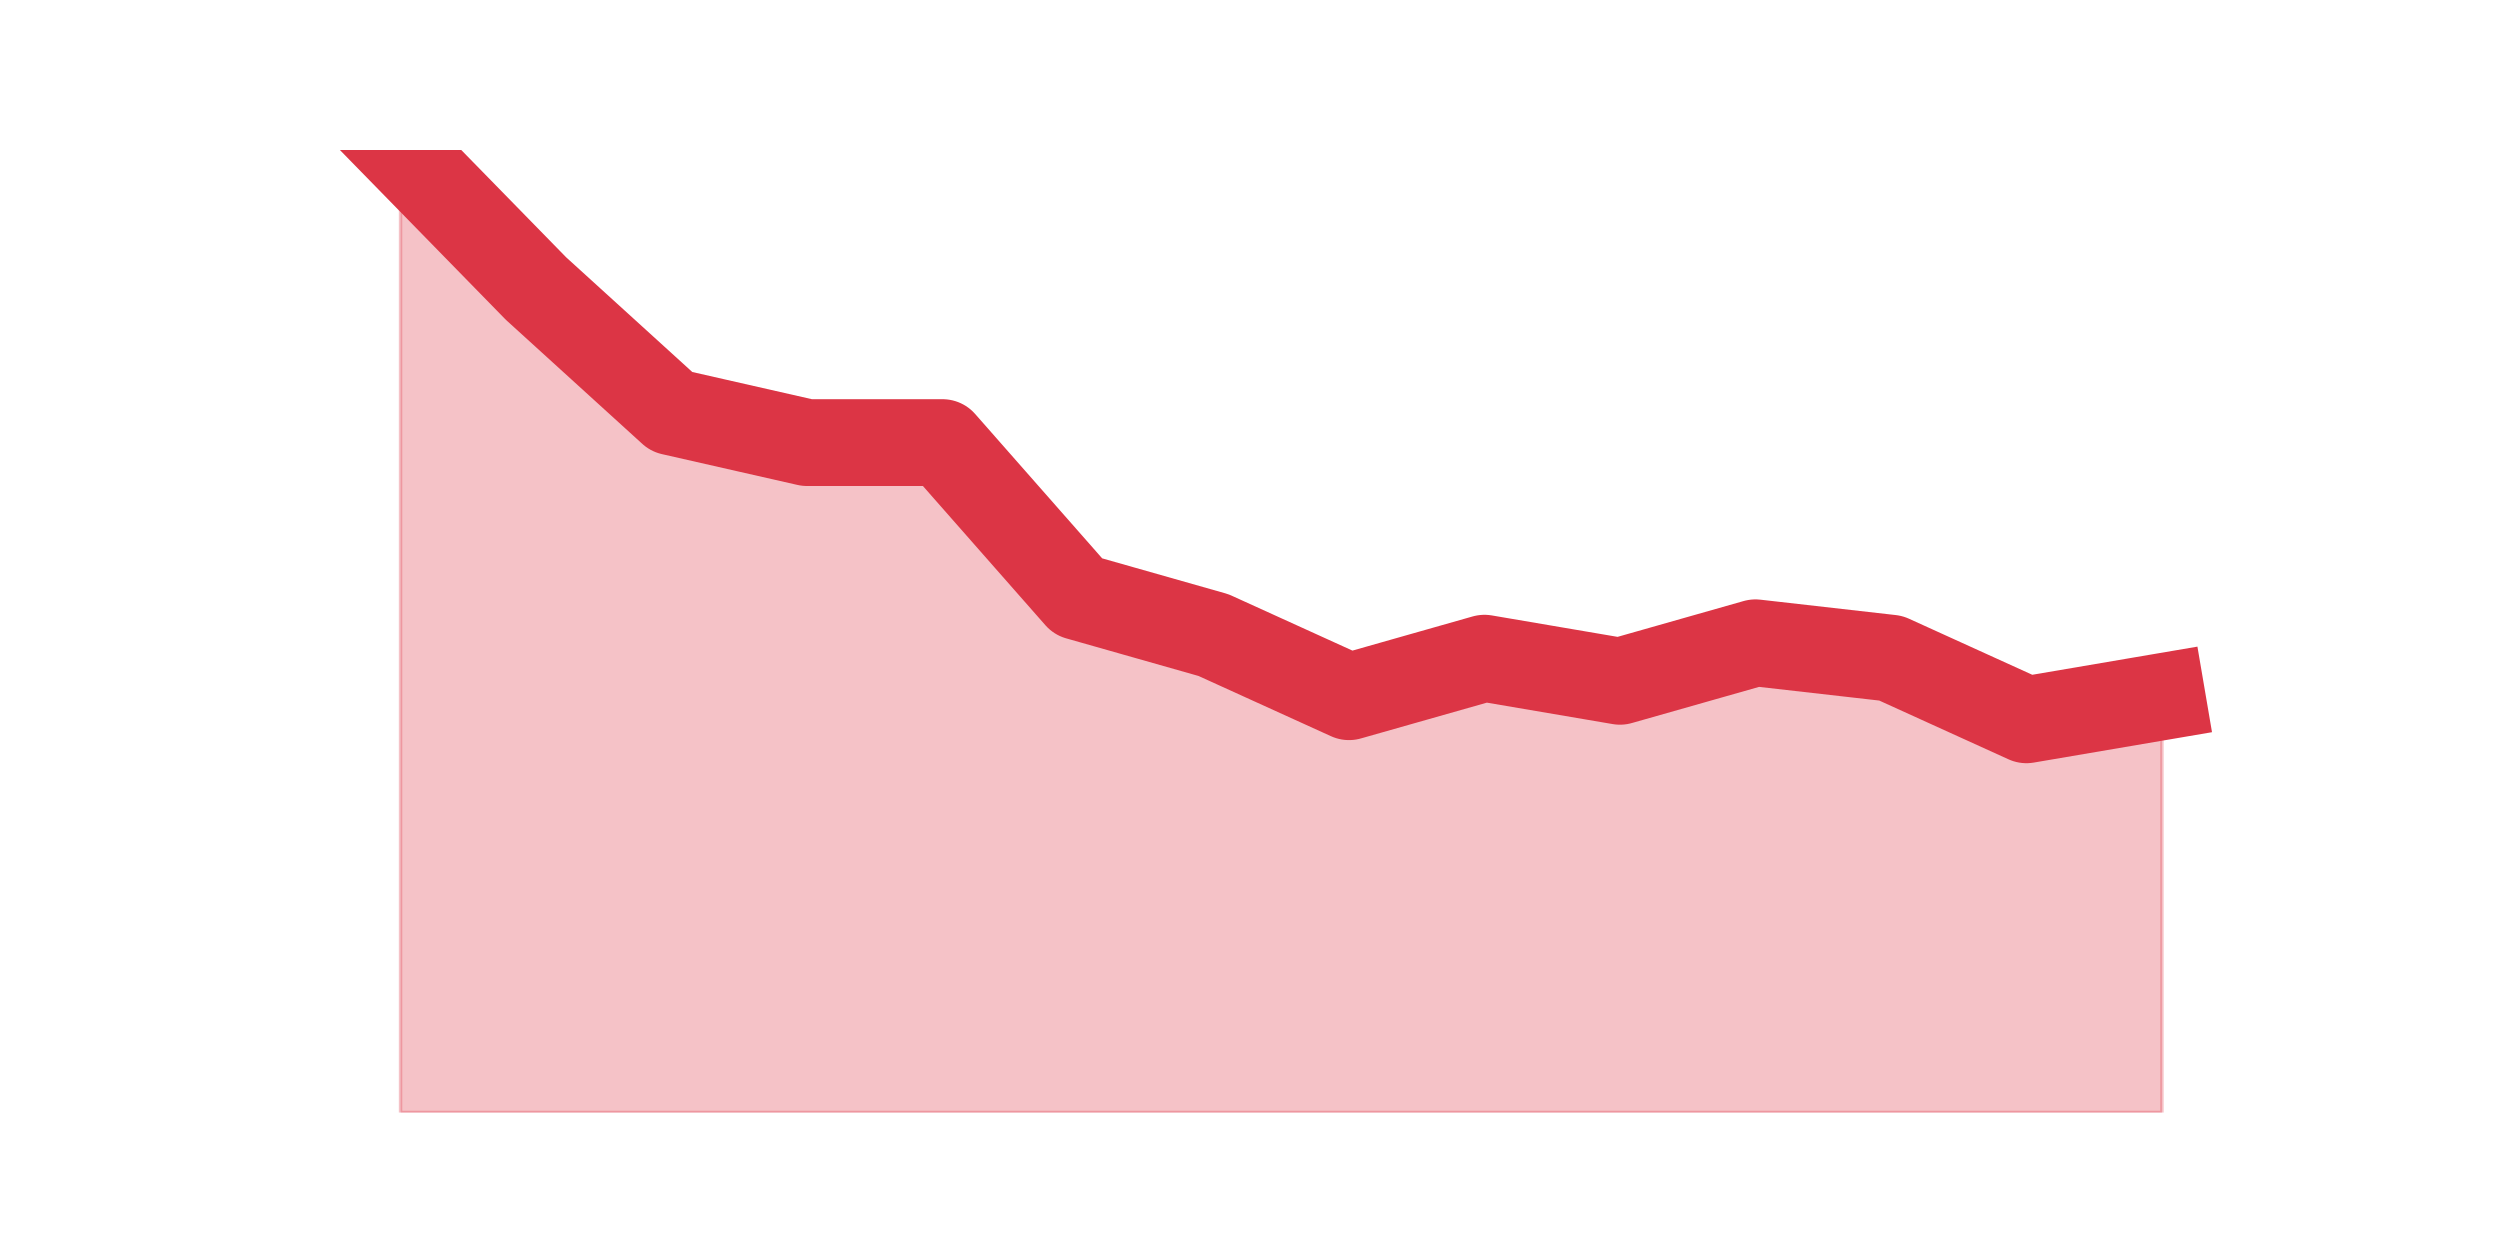 <?xml version="1.0" encoding="utf-8" standalone="no"?>
<!DOCTYPE svg PUBLIC "-//W3C//DTD SVG 1.1//EN"
  "http://www.w3.org/Graphics/SVG/1.1/DTD/svg11.dtd">
<svg height="360pt" version="1.1" viewBox="0 0 720 360" width="720pt" xmlns="http://www.w3.org/2000/svg" xmlns:xlink="http://www.w3.org/1999/xlink">
 <defs>
  <style type="text/css">*{stroke-linecap:butt;stroke-linejoin:round;}</style>
 </defs>
 <g id="figure_1">
  <g id="patch_1">
   <path d="M 0 360 
L 720 360 
L 720 0 
L 0 0 
z
" style="fill:none;"/>
  </g>
  <g id="axes_1">
   <g id="matplotlib.axis_1"/>
   <g id="matplotlib.axis_2"/>
   <g id="PolyCollection_1">
    <defs>
     <path d="M 115.364 -316.8 
L 115.364 -39.6 
L 154.385 -39.6 
L 193.406 -39.6 
L 232.427 -39.6 
L 271.448 -39.6 
L 310.469 -39.6 
L 349.49 -39.6 
L 388.51 -39.6 
L 427.531 -39.6 
L 466.552 -39.6 
L 505.573 -39.6 
L 544.594 -39.6 
L 583.615 -39.6 
L 622.636 -39.6 
L 622.636 -159.35 
L 622.636 -159.35 
L 583.615 -152.698 
L 544.594 -170.438 
L 505.573 -174.874 
L 466.552 -163.786 
L 427.531 -170.438 
L 388.51 -159.35 
L 349.49 -177.091 
L 310.469 -188.179 
L 271.448 -232.531 
L 232.427 -232.531 
L 193.406 -241.402 
L 154.385 -276.883 
L 115.364 -316.8 
z
" id="mbec7b22b31" style="stroke:#dc3545;stroke-opacity:0.3;"/>
    </defs>
    <g clip-path="url(#p863bc351da)">
     <use style="fill:#dc3545;fill-opacity:0.3;stroke:#dc3545;stroke-opacity:0.3;" x="0" xlink:href="#mbec7b22b31" y="360"/>
    </g>
   </g>
   <g id="line2d_1">
    <path clip-path="url(#p863bc351da)" d="M 115.364 43.2 
L 154.385 83.117 
L 193.406 118.598 
L 232.427 127.469 
L 271.448 127.469 
L 310.469 171.821 
L 349.49 182.909 
L 388.51 200.65 
L 427.531 189.562 
L 466.552 196.214 
L 505.573 185.126 
L 544.594 189.562 
L 583.615 207.302 
L 622.636 200.65 
" style="fill:none;stroke:#dc3545;stroke-linecap:square;stroke-width:25;"/>
   </g>
  </g>
 </g>
 <defs>
  <clipPath id="p863bc351da">
   <rect height="277.2" width="558" x="90" y="43.2"/>
  </clipPath>
 </defs>
</svg>
